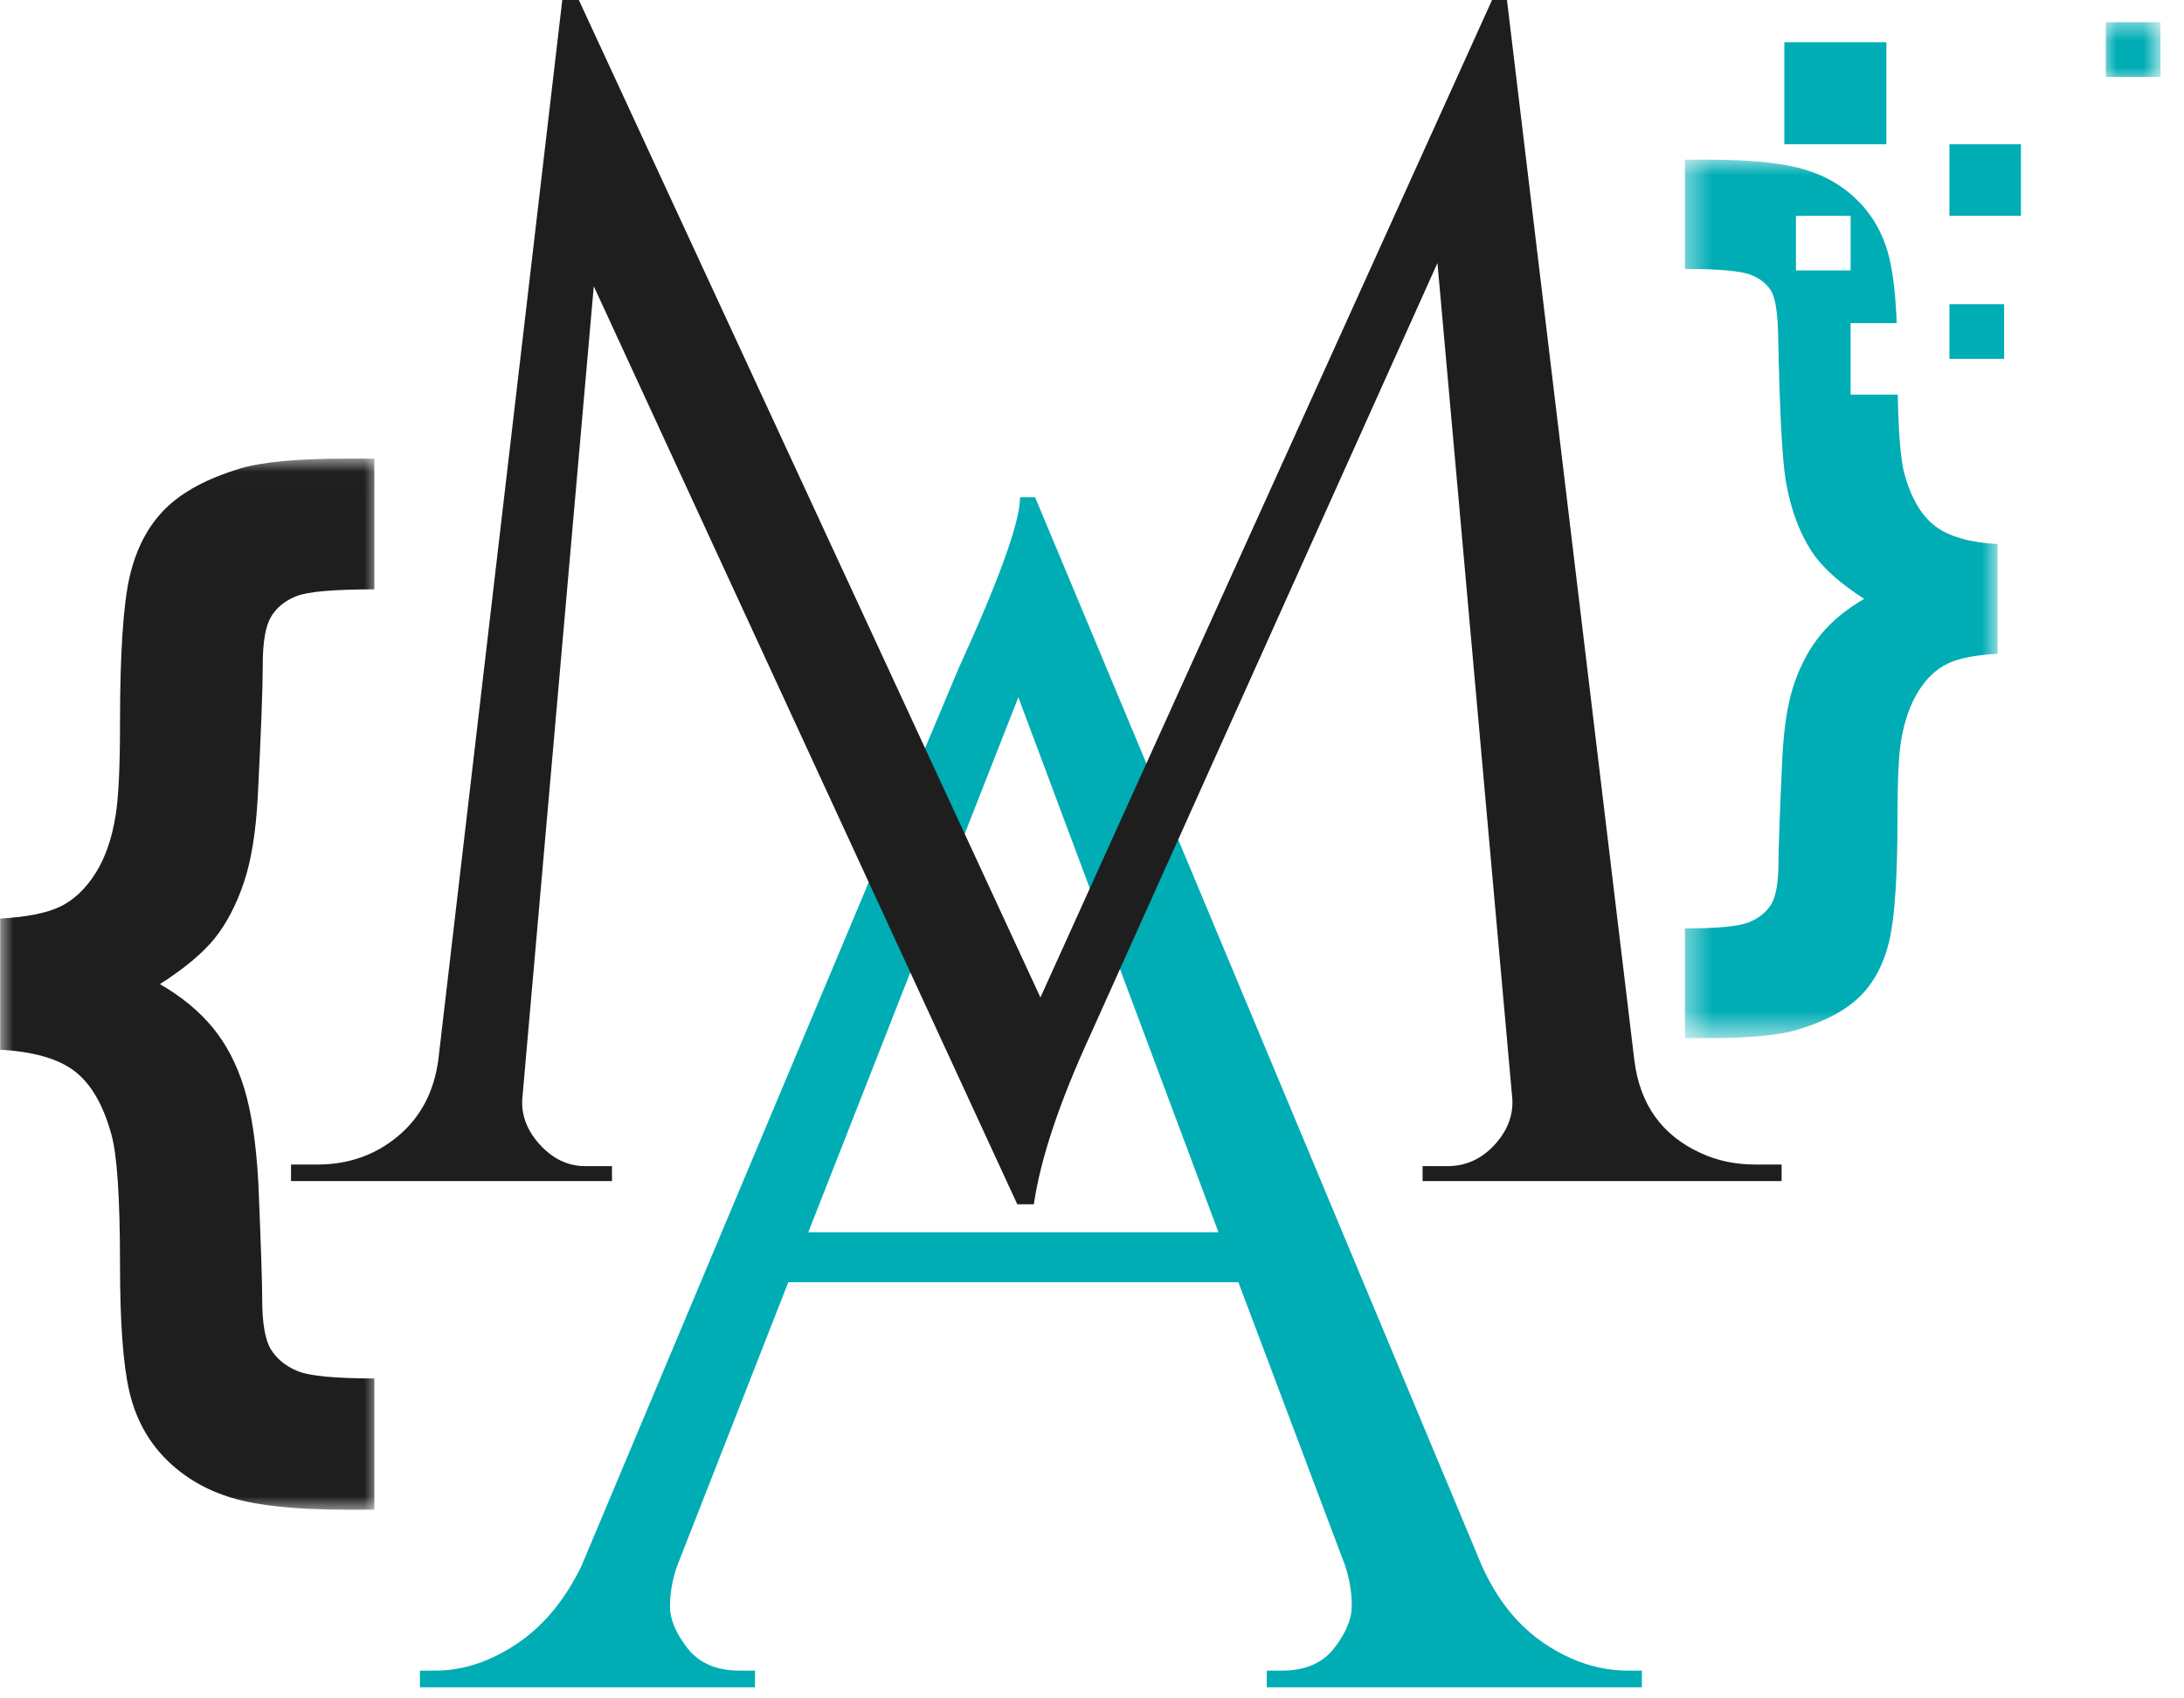 <svg width="81" height="63" viewBox="0 0 81 63" fill="none" xmlns="http://www.w3.org/2000/svg">
<path d="M60.397 61.971H60.893V62.589H46.982V61.971H47.538C48.403 61.971 49.05 61.693 49.483 61.137C49.916 60.58 50.134 60.054 50.134 59.561C50.134 59.067 50.051 58.572 49.888 58.076L45.929 47.563H29.236L25.095 58.137C24.93 58.632 24.848 59.117 24.848 59.592C24.848 60.064 25.064 60.58 25.496 61.137C25.928 61.693 26.577 61.971 27.444 61.971H28.001V62.589H15.574V61.971H16.131C17.161 61.971 18.17 61.642 19.158 60.982C20.148 60.323 20.952 59.355 21.571 58.076L35.544 24.812C37.069 21.474 37.832 19.351 37.832 18.444H38.389L54.957 58.076C55.532 59.355 56.315 60.323 57.306 60.982C58.295 61.642 59.326 61.971 60.397 61.971ZM29.978 45.71H45.19L37.768 25.865L29.978 45.71Z" fill="#00ADB5"/>
<path d="M65.094 43.197H66.076V43.811H52.761V43.257H53.683C54.378 43.257 54.97 42.982 55.462 42.431C55.952 41.88 56.157 41.276 56.076 40.621L53.312 9.757L40.429 38.411C39.283 40.907 38.588 42.993 38.343 44.672H37.729L22.022 10.618L19.383 40.621C19.302 41.276 19.506 41.88 19.997 42.431C20.487 42.982 21.06 43.257 21.715 43.257H22.697V43.811H10.793V43.197H11.775C12.92 43.197 13.912 42.849 14.749 42.154C15.588 41.459 16.09 40.519 16.254 39.332L20.854 0H21.468L38.587 37L55.337 0H55.89L60.615 39.332C60.819 40.968 61.638 42.113 63.069 42.768C63.683 43.054 64.358 43.197 65.094 43.197Z" fill="#1E1E1E"/>
<mask id="mask0_554_186" style="mask-type:luminance" maskUnits="userSpaceOnUse" x="0" y="17" width="15" height="40">
<path d="M0 17.011H14.04V56.048H0V17.011Z" fill="white"/>
</mask>
<g mask="url(#mask0_554_186)">
<path d="M0.008 38.94V34.072C0.995 34.018 1.739 33.869 2.239 33.626C2.74 33.382 3.172 32.973 3.538 32.399C3.903 31.823 4.153 31.104 4.289 30.238C4.396 29.589 4.451 28.46 4.451 26.85C4.451 24.227 4.572 22.398 4.815 21.363C5.059 20.329 5.499 19.497 6.134 18.868C6.769 18.24 7.696 17.743 8.913 17.377C9.738 17.134 11.036 17.012 12.808 17.012H13.883V21.861C12.382 21.861 11.418 21.945 10.992 22.114C10.566 22.283 10.252 22.54 10.049 22.885C9.846 23.23 9.745 23.821 9.745 24.66C9.745 25.512 9.684 27.128 9.562 29.508C9.495 30.846 9.319 31.932 9.035 32.763C8.75 33.595 8.388 34.282 7.95 34.822C7.51 35.364 6.837 35.925 5.931 36.506C6.729 36.966 7.382 37.503 7.889 38.118C8.396 38.734 8.784 39.481 9.055 40.36C9.326 41.239 9.501 42.416 9.582 43.89C9.677 46.135 9.724 47.568 9.724 48.19C9.724 49.082 9.833 49.705 10.049 50.057C10.265 50.408 10.593 50.675 11.033 50.857C11.472 51.041 12.422 51.132 13.883 51.132V56H12.808C10.982 56 9.582 55.854 8.609 55.564C7.635 55.273 6.814 54.789 6.144 54.114C5.475 53.437 5.025 52.602 4.795 51.608C4.565 50.614 4.451 49.048 4.451 46.912C4.451 44.425 4.342 42.808 4.126 42.064C3.828 40.982 3.378 40.209 2.777 39.742C2.175 39.275 1.252 39.008 0.008 38.94Z" fill="#1E1E1E"/>
</g>
<path d="M74.954 8.005H72.3V5.351H74.954V8.005Z" fill="#00ADB5"/>
<path d="M74.328 13.312H72.3V11.284H74.328V13.312Z" fill="#00ADB5"/>
<mask id="mask1_554_186" style="mask-type:luminance" maskUnits="userSpaceOnUse" x="62" y="5" width="13" height="34">
<path d="M62.424 5.832H74.088V38.443H62.424V5.832Z" fill="white"/>
</mask>
<g mask="url(#mask1_554_186)">
<path d="M66.607 10.032V8.005H68.635V10.032H66.607ZM71.765 19.511C71.256 19.121 70.877 18.474 70.629 17.57C70.492 17.06 70.411 16.082 70.384 14.638H68.635V11.985H70.346C70.303 10.962 70.213 10.165 70.078 9.594C69.88 8.762 69.504 8.061 68.95 7.491C68.397 6.921 67.713 6.516 66.899 6.279C66.085 6.041 64.916 5.923 63.389 5.923H62.492V9.975C63.768 9.975 64.591 10.051 64.958 10.204C65.325 10.356 65.58 10.574 65.721 10.856C65.862 11.139 65.938 11.704 65.95 12.552C66.006 15.242 66.096 16.982 66.221 17.774C66.412 18.926 66.774 19.875 67.306 20.621C67.69 21.141 68.301 21.673 69.137 22.215C68.493 22.588 67.964 23.02 67.552 23.512C67.139 24.004 66.809 24.603 66.56 25.309C66.311 26.015 66.159 26.956 66.102 28.132C66.012 30.076 65.963 31.393 65.959 32.082C65.953 32.771 65.862 33.261 65.687 33.548C65.511 33.837 65.238 34.057 64.865 34.21C64.491 34.363 63.701 34.439 62.492 34.439V38.508H63.389C64.87 38.508 65.955 38.406 66.644 38.203C67.673 37.897 68.453 37.482 68.985 36.956C69.516 36.431 69.88 35.733 70.078 34.862C70.276 33.992 70.375 32.461 70.375 30.268C70.375 28.935 70.419 27.997 70.51 27.454C70.635 26.731 70.846 26.129 71.146 25.648C71.445 25.168 71.804 24.826 72.222 24.622C72.64 24.419 73.263 24.295 74.087 24.25V20.181C73.048 20.124 72.273 19.901 71.765 19.511Z" fill="#00ADB5"/>
</g>
<mask id="mask2_554_186" style="mask-type:luminance" maskUnits="userSpaceOnUse" x="77" y="0" width="4" height="4">
<path d="M77.976 0.648H80.073V3.024H77.976V0.648Z" fill="white"/>
</mask>
<g mask="url(#mask2_554_186)">
<path d="M80.128 2.851H78.1V0.824H80.128V2.851Z" fill="#00ADB5"/>
</g>
<path d="M69.962 5.351H66.177V1.567H69.962V5.351Z" fill="#00ADB5"/>
</svg>

